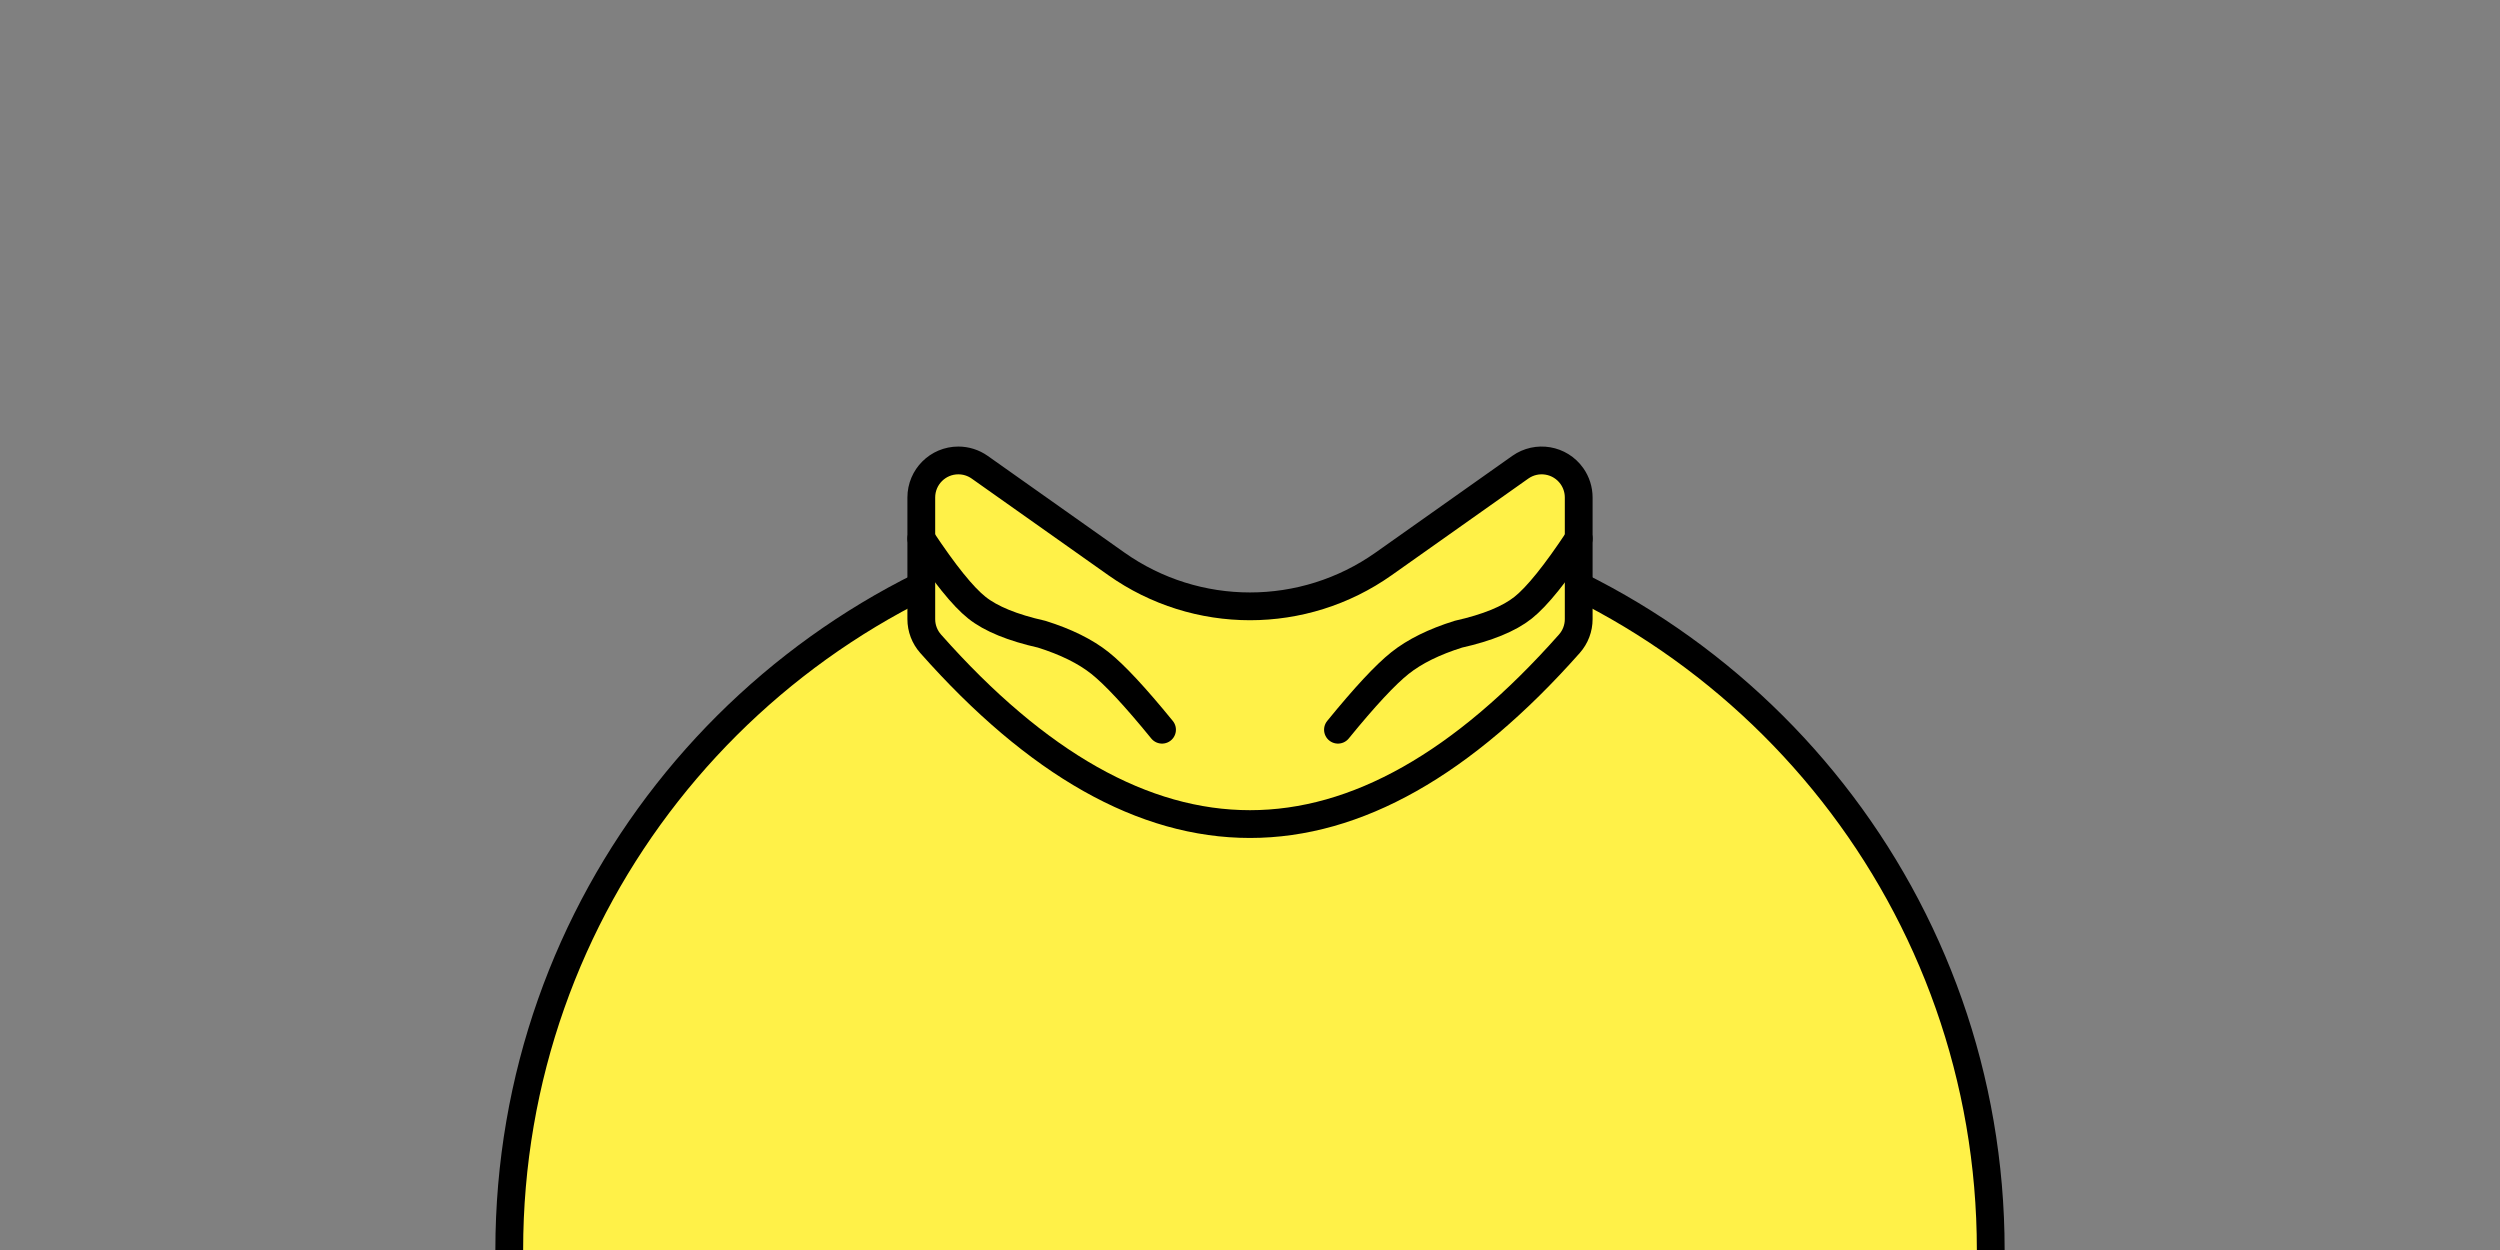 <?xml version="1.0" encoding="UTF-8"?>
<svg width="1080px" height="540px" viewBox="0 0 1080 540" version="1.1" xmlns="http://www.w3.org/2000/svg" xmlns:xlink="http://www.w3.org/1999/xlink">
    <rect x="0" y="0" width="1080" height="540" fill="#808080" stroke="none"/>
    <title>Top/ 8</title>
    <g id="Top/-8" stroke="none" stroke-width="1" fill="none" fill-rule="evenodd" stroke-linecap="round" stroke-linejoin="round">
        <path d="M620.004,230.082 C758.02,265.607 860,390.894 860,540 C860,716.731 716.731,860 540,860 C363.269,860 220,716.731 220,540 C220,390.894 321.98,265.607 459.997,230.082 L460,244 C460,288.183 495.817,324 540,324 C584.183,324 620,288.183 620,244 L620,244 Z" id="Combined-Shape" stroke="#000000" stroke-width="12" fill="#FFF148"></path>
        <g id="Group" transform="translate(398, 184)" stroke="#000000" stroke-width="12">
            <path d="M25.238,17.847 L84.262,59.587 C118.865,84.056 165.135,84.056 199.738,59.587 L258.762,17.847 C265.977,12.745 275.962,14.458 281.064,21.673 C282.974,24.374 284,27.602 284,30.911 L284,83.48 C284,87.388 282.57,91.161 279.979,94.087 C233.986,146.029 187.993,172 142,172 C96.007,172 50.014,146.029 4.021,94.087 C1.43,91.161 4.78601606e-16,87.388 0,83.48 L0,30.911 C6.02326136e-15,22.074 7.163,14.911 16,14.911 C19.309,14.911 22.536,15.937 25.238,17.847 Z" id="Rectangle" fill="#FFF148"></path>
            <path d="M0,48.717 C9.99,63.81 18.004,73.752 24.043,78.543 C30.082,83.335 39.401,87.146 52,89.977 C62.479,93.267 70.866,97.41 77.161,102.405 C83.456,107.4 92.403,117.01 104,131.237" id="Path"></path>
            <path d="M180,48.717 C189.99,63.81 198.004,73.752 204.043,78.543 C210.082,83.335 219.401,87.146 232,89.977 C242.479,93.267 250.866,97.41 257.161,102.405 C263.456,107.4 272.403,117.01 284,131.237" id="Path" transform="translate(232, 89.977) scale(-1, 1) translate(-232, -89.977) "></path>
        </g>
    </g>
</svg>